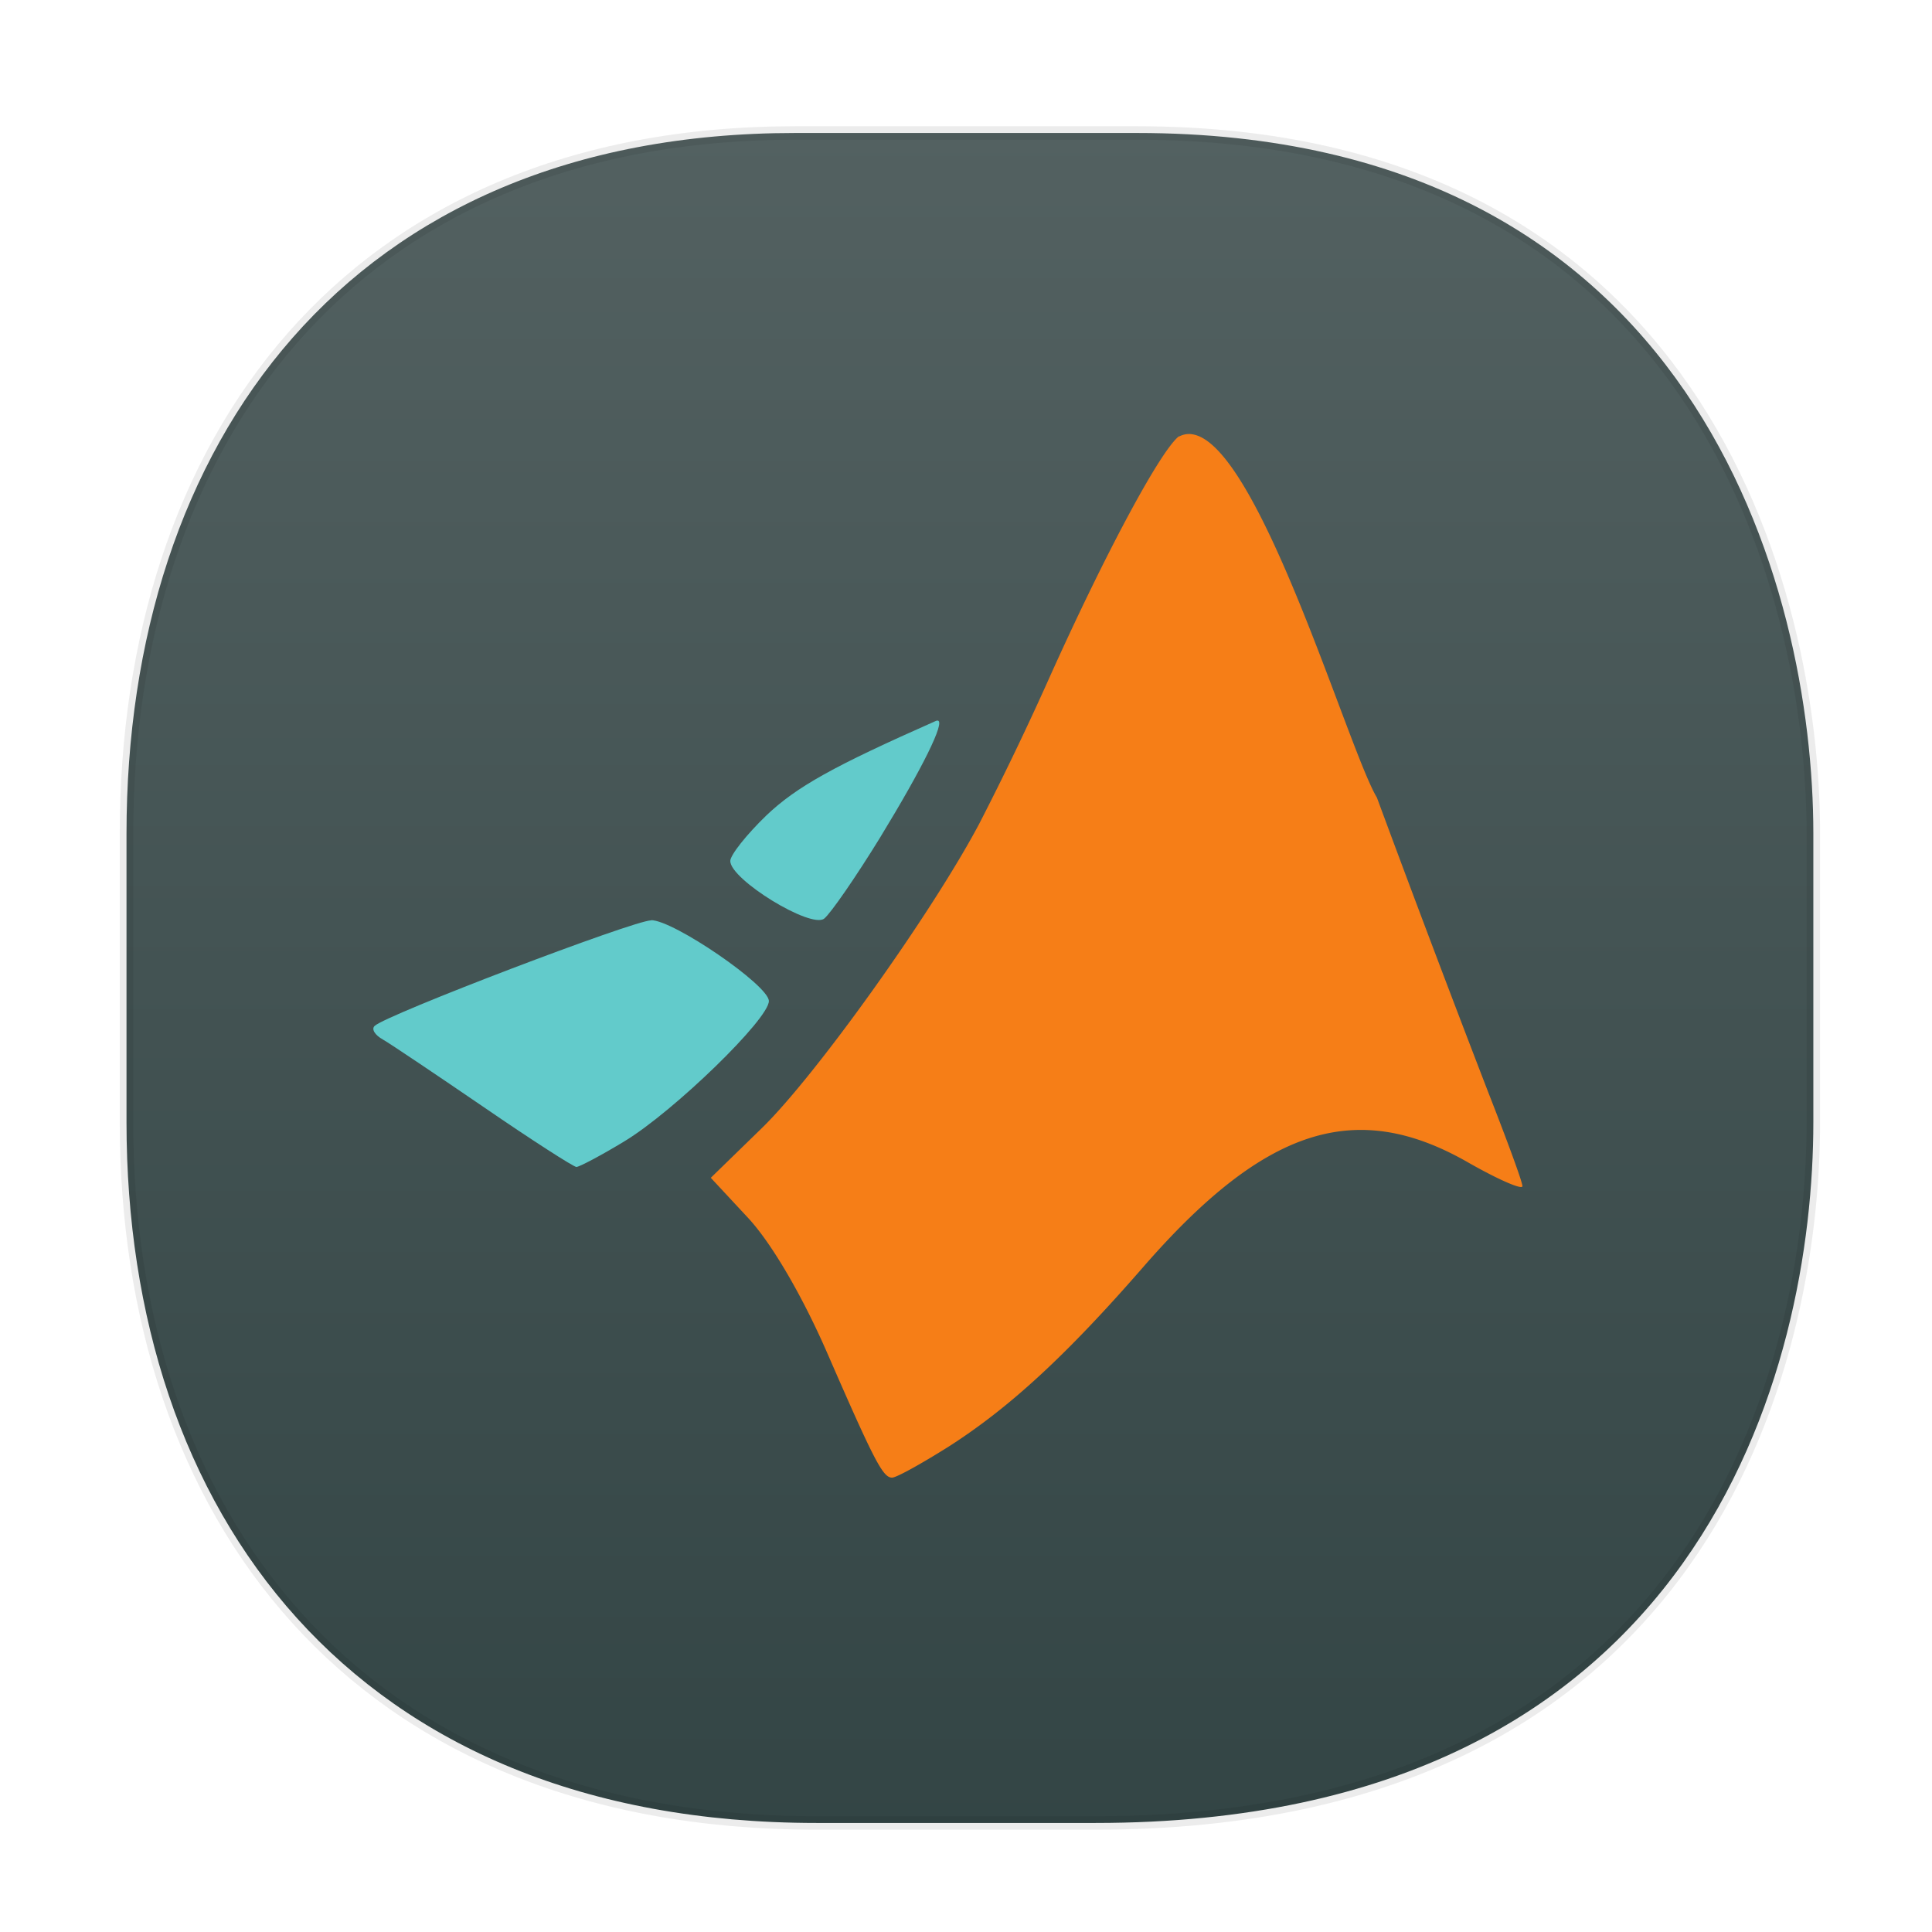 <svg xmlns="http://www.w3.org/2000/svg" xmlns:xlink="http://www.w3.org/1999/xlink" width="48" height="48" version="1.1" id="svg38"><defs id="defs22"><linearGradient id="linearGradient4488"><stop id="stop4490" offset="0" stop-color="#000" stop-opacity=".047"/><stop id="stop4492" offset="1" stop-color="#000" stop-opacity="0"/></linearGradient><style id="style4511"/><style id="style4511-26"/><style id="style4511-9"/><style id="style4552"/><linearGradient id="e-1" y1="41.22" x1="24.392" y2="25.343" x2="20.643" gradientUnits="userSpaceOnUse"><stop stop-color="#334545" id="stop22-8"/><stop offset="1" stop-color="#536161" id="stop24-7"/></linearGradient><style id="style4511-2"/><linearGradient xlink:href="#linearGradient4488" id="linearGradient4546" gradientUnits="userSpaceOnUse" gradientTransform="translate(-62.497 1.994) scale(.304)" x1="288.112" y1="141.785" x2="287.575" y2="79.008"/><linearGradient x1="0" y1="0" x2="1" y2="0" gradientUnits="userSpaceOnUse" gradientTransform="matrix(0 -74.118 80.757 0 205.597 44.683)" spreadMethod="pad" id="linearGradient218-2-1"><stop offset="0" id="stop220-0" stop-opacity="1" stop-color="#bf2026"/><stop offset="1" id="stop222-6" stop-opacity="1" stop-color="#e42f28"/></linearGradient><linearGradient xlink:href="#e-1" id="linearGradient1497" x1="2.936" y1="24.297" x2="45.259" y2="24.297" gradientUnits="userSpaceOnUse" gradientTransform="rotate(-90 24.098 24.297)"/><clipPath id="clipPath-525887304"/></defs><style id="style4485" type="text/css"/><path d="M3.141 26.22v1.67c0 9.573 5.583 17.281 17.146 17.281h6.93c15.133 0 17.837-11.322 17.837-17.282v-1.668c0 5.96-2.704 17.282-17.837 17.282h-6.93c-11.563 0-17.146-7.708-17.146-17.282z" id="path4528" opacity="1" fill="url(#linearGradient4546)" fill-opacity="1" stroke="none" stroke-width="1.1" stroke-linecap="square" stroke-linejoin="bevel" stroke-miterlimit="4" stroke-dasharray="none" stroke-dashoffset="0" stroke-opacity=".078"/><path d="M19.755 3.304h8.494c13.907 0 16.803 11.327 16.803 17.406v7.174c0 6.003-2.704 17.407-17.835 17.407h-6.93c-11.561 0-17.144-7.763-17.144-17.407V20.71c0-9.643 5.47-17.406 16.612-17.406z" id="path4530" opacity="1" fill="url(#linearGradient1497)" fill-opacity="1" stroke="#000" stroke-width=".335" stroke-linecap="square" stroke-linejoin="bevel" stroke-miterlimit="4" stroke-dasharray="none" stroke-dashoffset="0" stroke-opacity=".078"/><path id="path224" d="M174.474-20.94c-12.34 11.326-12.34 45.802 0 57.128 12.341 11.326 49.906 11.326 62.246 0 12.341-11.326 12.341-45.802 0-57.128-6.17-5.663-18.646-8.495-31.123-8.495-12.476 0-24.952 2.832-31.123 8.495" fill="url(#linearGradient218-2-1)" stroke="none" stroke-width="1.25"/><g id="g1364" transform="translate(-1.39 -1.279)"><g transform="matrix(1.098 0 0 1.081 -1.044 -.982)" id="g1353" stroke-width=".918"><g id="g33" transform="translate(-.338 .058)"><g id="g35" clip-path="url(#clipPath-525887304)" stroke-width=".918"><g transform="translate(1 1)" id="g37" stroke-width=".918"><g id="g39" opacity=".1" stroke-width=".918"><g id="g41" stroke-width=".918"><path d="M29.23 12.06c-.426.34-1.68 2.719-2.934 5.555a69.295 69.295 0 0 1-1.59 3.363c-1.078 2.059-3.711 5.805-4.93 7l-1.137 1.125.848.926c.52.57 1.207 1.754 1.777 3.078 1.082 2.523 1.27 2.887 1.477 2.887.098 0 .652-.313 1.27-.707 1.379-.895 2.668-2.098 4.422-4.145 2.738-3.191 4.793-3.867 7.324-2.402.684.398 1.246.648 1.246.555 0-.098-.348-1.059-.766-2.141a526.72 526.72 0 0 1-2.527-6.789c-.691-1.164-2.949-9.117-4.48-8.297m-5.457 6.527c-.012 0-.027 0-.043.008-2.316 1.039-3.152 1.512-3.836 2.172-.449.441-.816.91-.816 1.047 0 .426 1.824 1.563 2.125 1.324.145-.117.715-.953 1.266-1.863.973-1.621 1.477-2.664 1.305-2.688m-6.484 4.59c-.395 0-5.992 2.168-6.258 2.426-.078.074.004.211.184.313.18.105 1.203.805 2.289 1.559 1.082.754 2.023 1.367 2.09 1.371.066 0 .563-.266 1.094-.594 1.117-.688 3.273-2.816 3.262-3.223-.008-.363-2.156-1.855-2.664-1.855m.004.004" id="path43" fill="#000" fill-opacity="1" fill-rule="nonzero" stroke="none" stroke-width=".918"/></g></g></g></g></g><path d="M29.188 12.071a.476.476 0 0 0-.295.055v-.008c-.426.34-1.68 2.719-2.934 5.555a69.13 69.13 0 0 1-1.591 3.363c-1.078 2.06-3.711 5.805-4.93 7L18.3 29.161l.848.926c.52.57 1.207 1.754 1.777 3.078 1.082 2.523 1.27 2.887 1.477 2.887.098 0 .653-.313 1.271-.707 1.38-.895 2.668-2.098 4.422-4.145 2.738-3.19 4.793-3.867 7.324-2.402.684.398 1.246.648 1.246.555 0-.098-.35-1.06-.767-2.141a532.453 532.453 0 0 1-2.526-6.79c-.647-1.09-2.673-8.148-4.185-8.35z" id="path3434" fill="#f67e17" fill-opacity="1" fill-rule="nonzero" stroke="none"/><path d="M23.436 18.653c-.012 0-.027 0-.043.008-2.316 1.04-3.152 1.512-3.836 2.172-.449.441-.816.91-.816 1.047 0 .426 1.824 1.563 2.125 1.324.145-.117.714-.953 1.265-1.863.973-1.621 1.477-2.664 1.305-2.688zM16.95 23.24l.002.004c-.395 0-5.992 2.168-6.258 2.426-.078.074.005.21.185.312.18.105 1.203.805 2.29 1.559 1.081.754 2.022 1.367 2.09 1.371.065 0 .562-.266 1.093-.594 1.117-.688 3.273-2.815 3.262-3.222-.008-.363-2.156-1.856-2.664-1.856z" id="path51" fill="#62cbcb" fill-opacity="1" fill-rule="nonzero" stroke="none"/></g></g></svg>